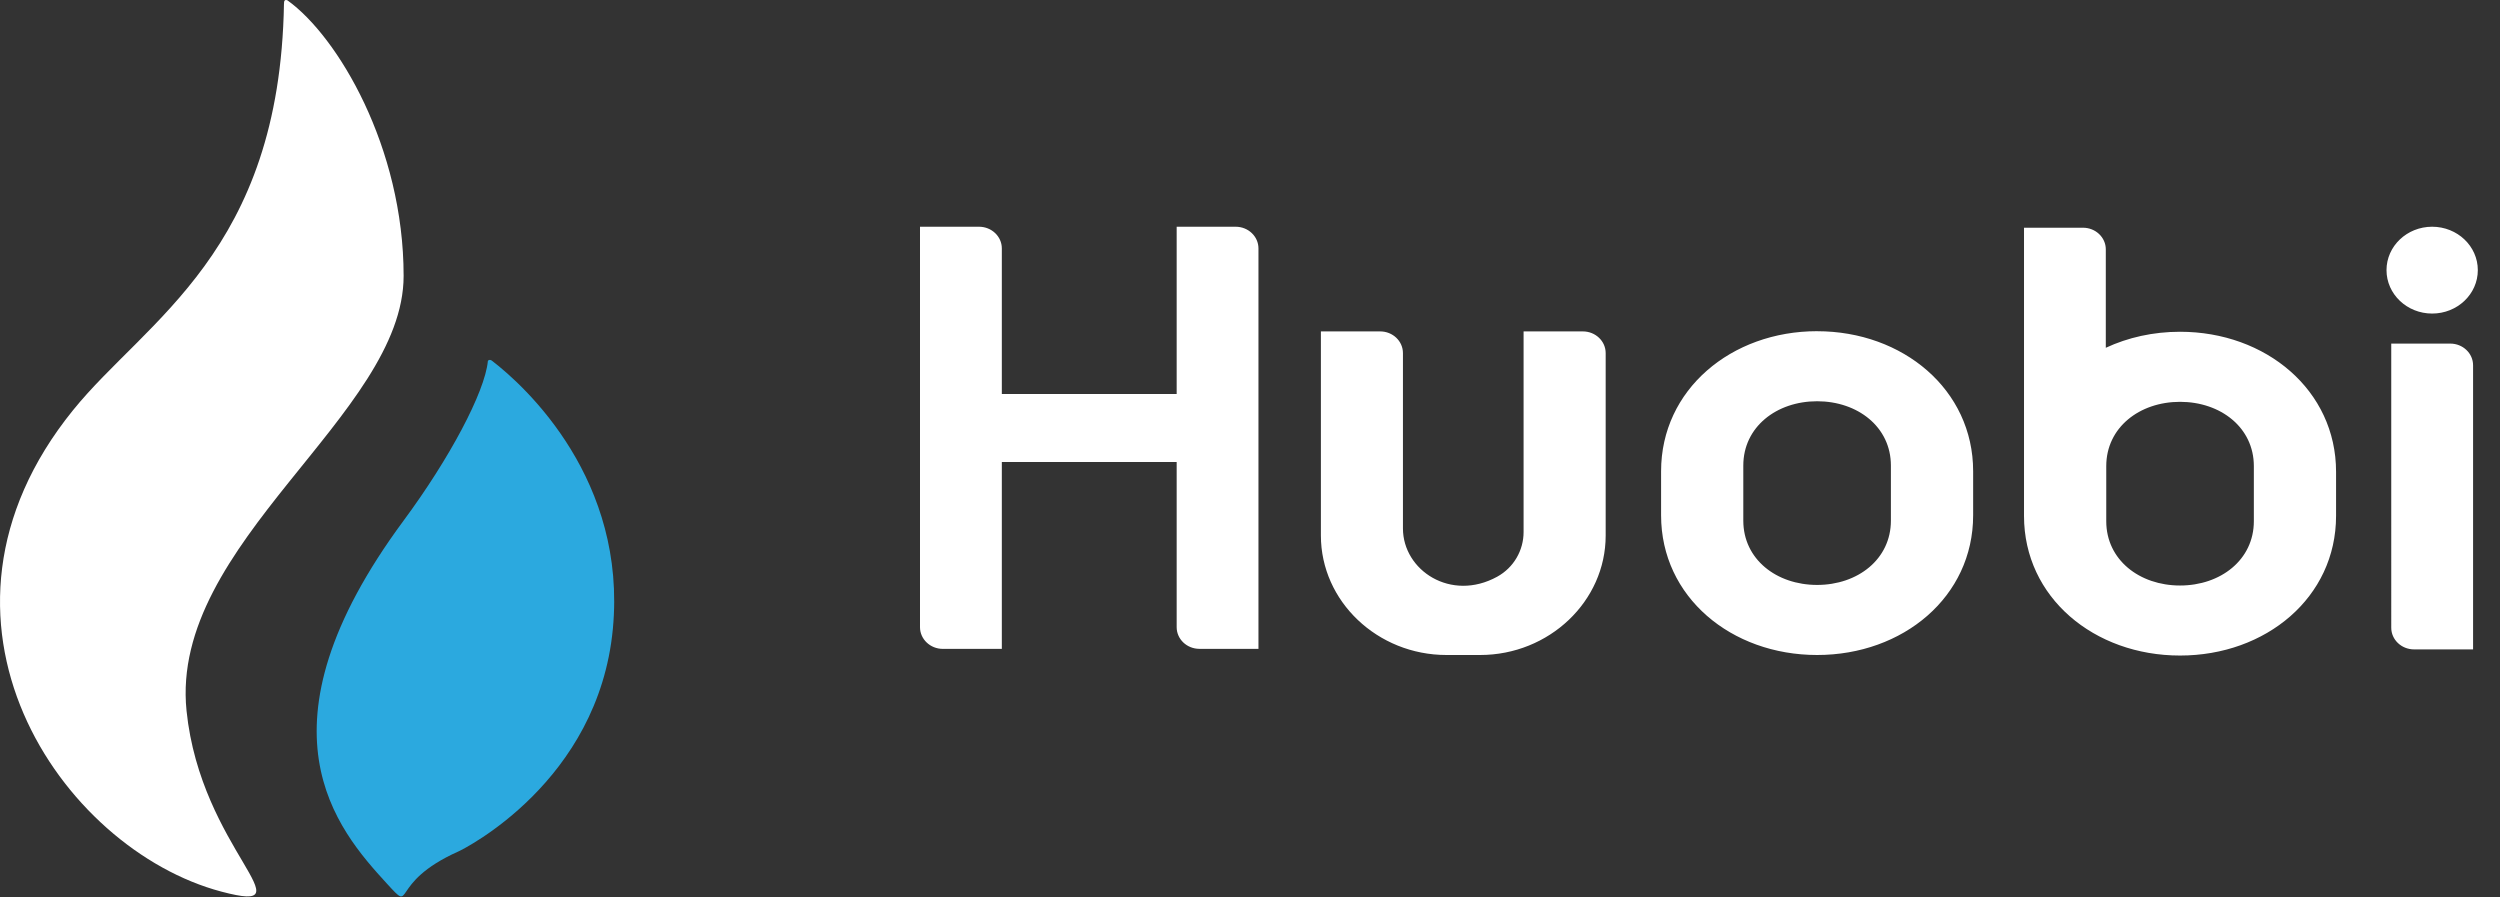<svg xmlns="http://www.w3.org/2000/svg" width="78" height="28" viewBox="0 0 78 28">
    <rect x="0" y="0" width="78" height="28" fill="#333333" stroke="none"/>
    <g fill="none" fill-rule="evenodd">
        <g fill="#FFF">
            <path d="M58.996 16.244v-1.719c0-1.204-1.036-2.006-2.302-2.006-1.267 0-2.303.802-2.303 2.006v1.72c0 1.204 1.036 2.005 2.303 2.005 1.266 0 2.302-.801 2.302-2.006zm-2.302-5.91c2.677 0 4.868 1.821 4.868 4.368v1.377c0 2.546-2.19 4.357-4.868 4.357-2.678 0-4.868-1.81-4.868-4.357v-1.377c0-2.547 2.19-4.369 4.868-4.369zm-9.158.006h1.849c.393 0 .712.302.712.677v5.693c0 2.05-1.764 3.726-3.919 3.726H45.13c-2.155 0-3.918-1.677-3.918-3.726v-6.37h1.849c.393 0 .711.302.711.677v5.47c0 1.307 1.496 2.3 2.941 1.506.518-.285.823-.824.823-1.393v-6.26zM36.712 7.074h1.84c.394 0 .712.303.712.677v12.493h-1.84c-.394 0-.712-.303-.712-.676v-5.153h-5.455v5.83h-1.841c-.393 0-.712-.304-.712-.677V7.074h1.841c.393 0 .712.303.712.677v4.542h5.455v-5.22zM75.883 9.783c-.786 0-1.424-.606-1.424-1.355 0-.748.638-1.354 1.424-1.354.787 0 1.425.606 1.425 1.354 0 .749-.638 1.355-1.425 1.355zm-5.563 6.479v-1.72c0-1.203-1.037-2.005-2.303-2.005s-2.302.802-2.302 2.006v1.719c0 1.204 1.036 2.006 2.302 2.006s2.303-.802 2.303-2.006zm-2.303-5.911c2.677 0 4.868 1.822 4.868 4.368v1.377c0 2.547-2.19 4.357-4.868 4.357-2.677 0-4.868-1.81-4.868-4.357V7.105h1.84c.394 0 .712.302.712.676v3.07c.69-.322 1.48-.5 2.316-.5zm7.302 9.91c-.393 0-.712-.302-.712-.676V10.72h1.841c.393 0 .712.303.712.677v8.865h-1.841z"/>
        </g>
        <path fill="#FFF" d="M12.593 8.608c0-4.016-2.056-7.47-3.62-8.594-.007-.003-.12-.064-.111.096 0 .003-.002.003-.002.005C8.73 7.87 4.565 9.97 2.276 12.801c-5.284 6.532-.37 13.694 4.634 15.018 2.8.741-.647-1.31-1.09-5.643-.537-5.237 6.773-9.233 6.773-13.568"/>
        <path fill="#2BA9DF" d="M15.339 11.247c-.034-.02-.083-.035-.117.015-.092.976-1.21 3.063-2.629 4.98-4.81 6.503-2.068 9.638-.527 11.321.895.978 0 0 2.237-.998.175-.079 4.364-2.172 4.818-6.942.439-4.619-2.674-7.53-3.782-8.376"/>
    </g>
</svg>
